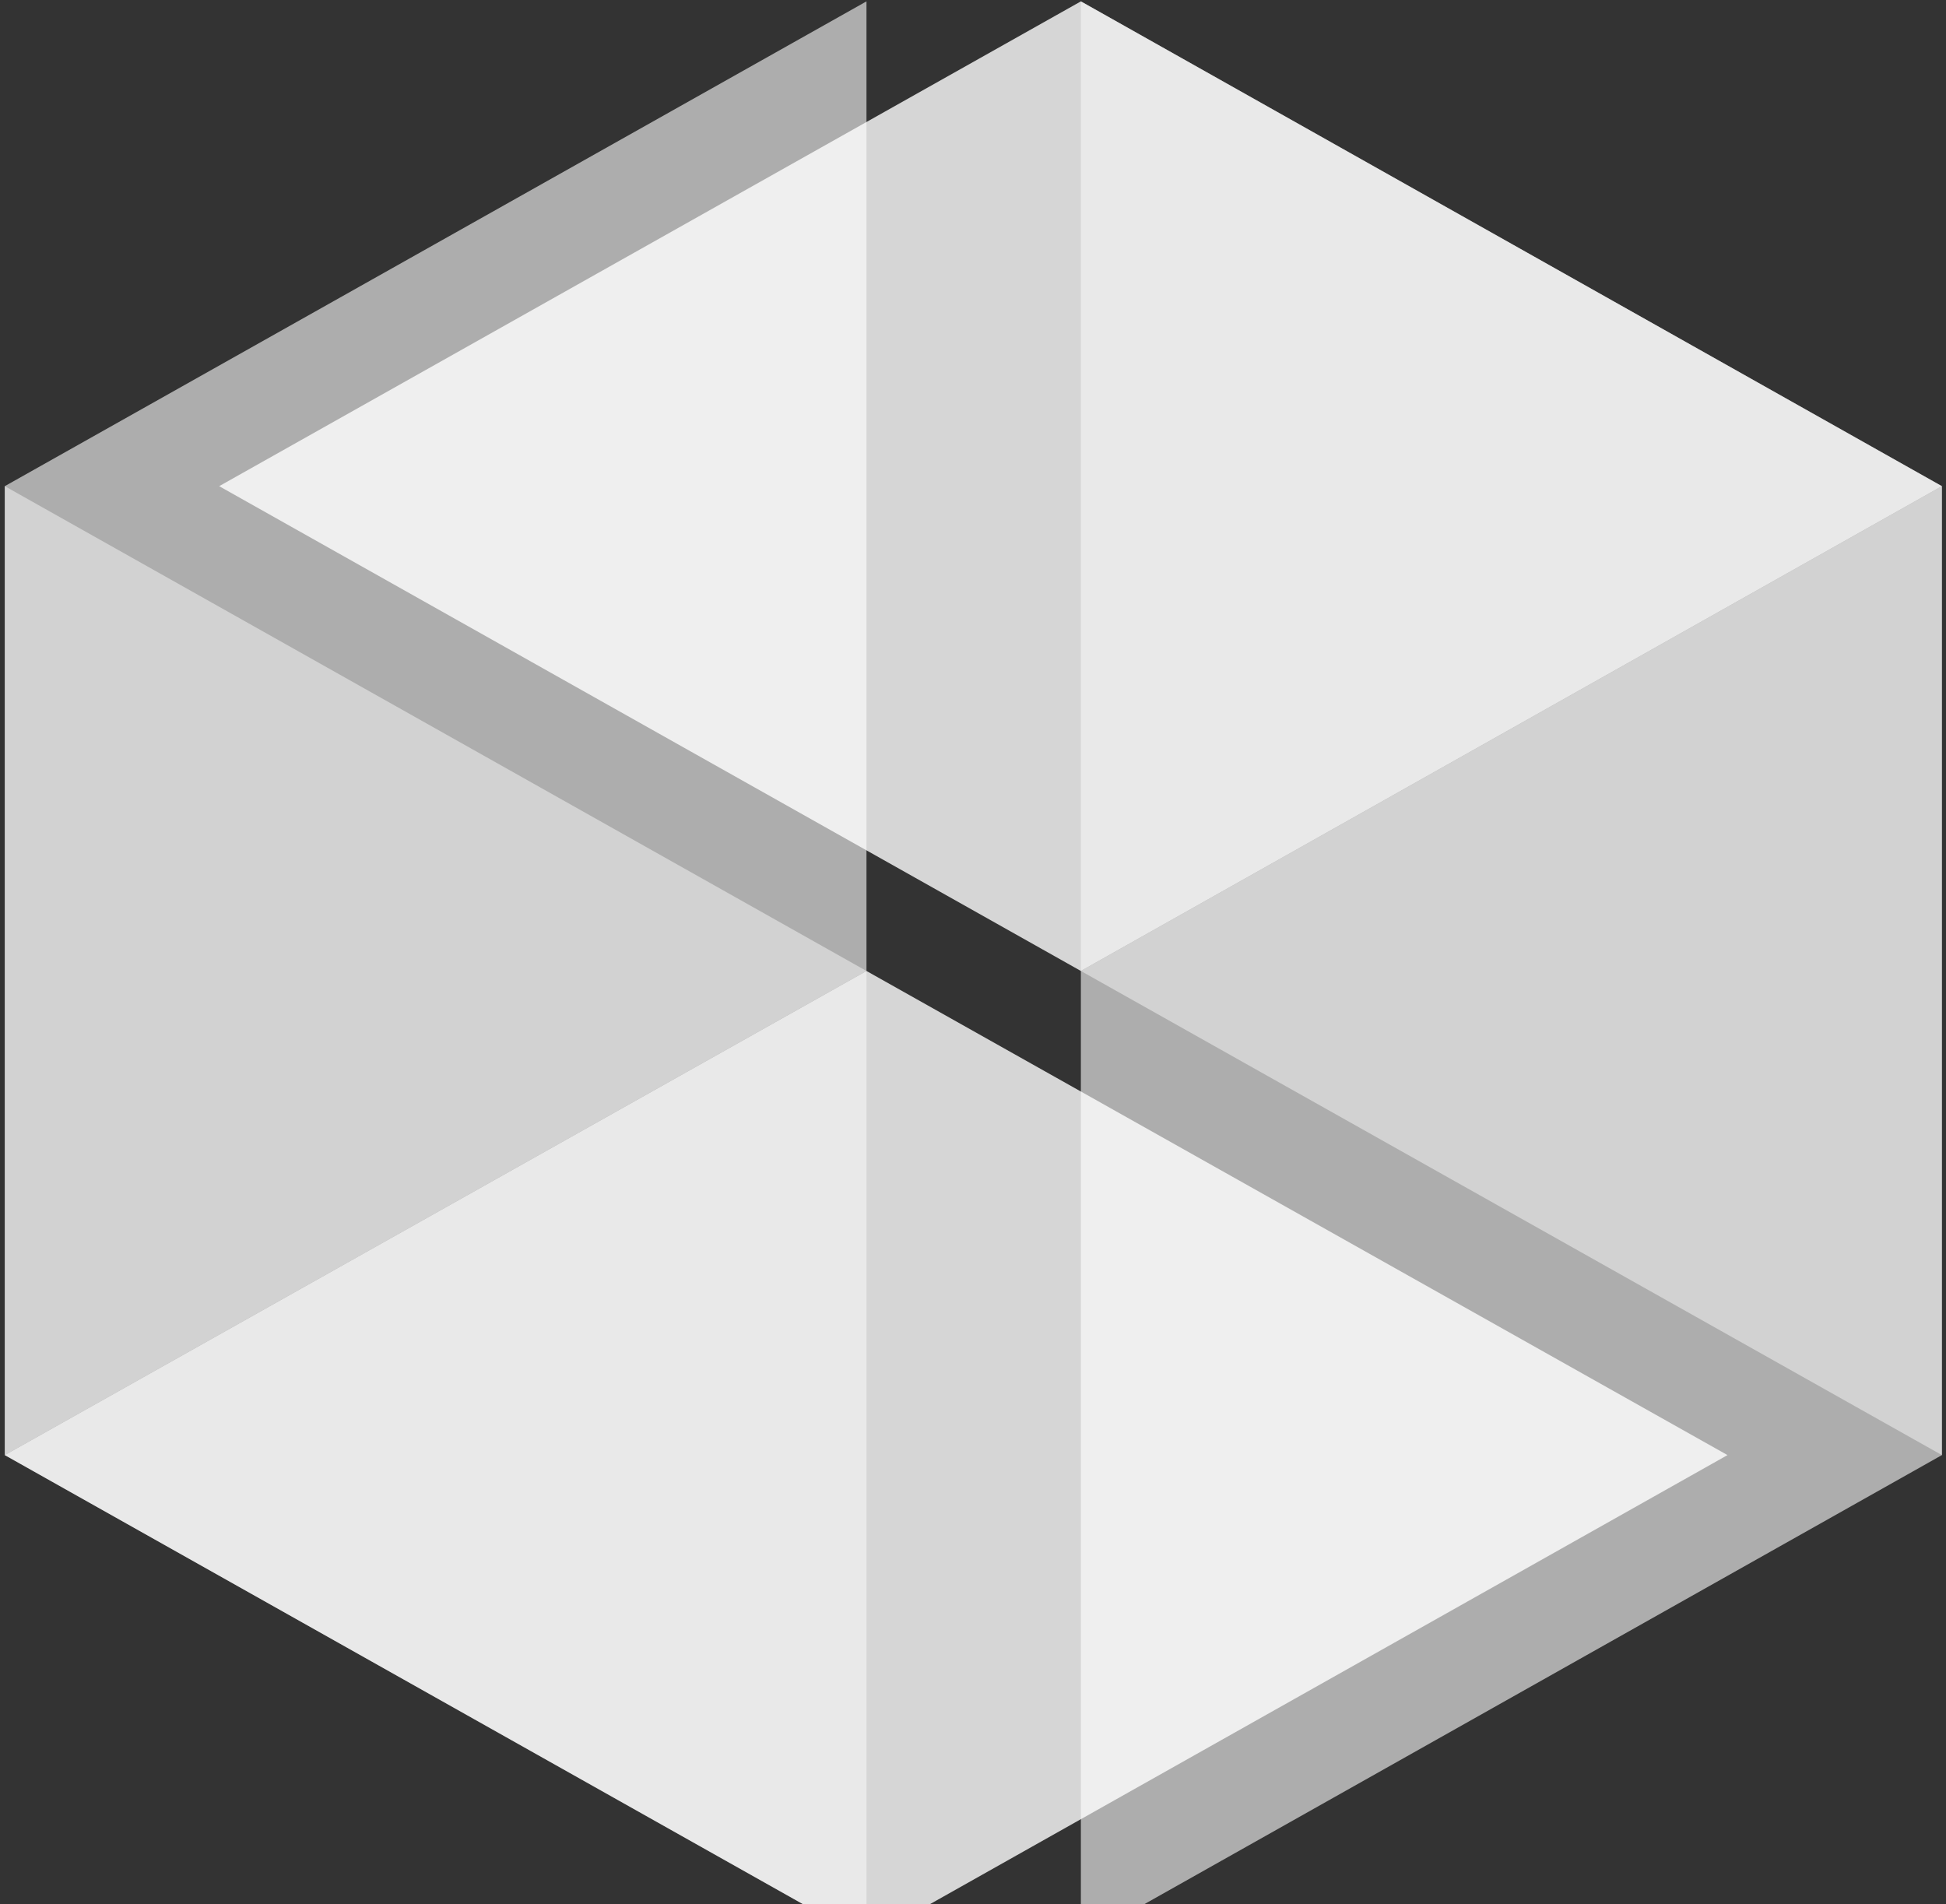 <svg width="650" height="636" viewBox="0 0 650 636" fill="none" xmlns="http://www.w3.org/2000/svg">
<rect x="0" y="0" width="650" height="636" fill="#333333" stroke="none"/>
<g opacity="0.45">
<path d="M1.597 162.386L289.421 324.316V647.947L1.597 486.018V162.386Z" fill="white"/>
</g>
<g opacity="0.6">
<path d="M289.421 324.316V0.456L1.597 162.386V486.018L289.421 324.316Z" fill="white"/>
</g>
<g opacity="0.8">
<path d="M577.018 486.018L289.421 324.316L1.597 486.018L289.421 647.947L577.018 486.018Z" fill="white"/>
</g>
<g opacity="0.45">
<path d="M648.632 486.018L361.035 324.316V0.456L648.632 162.386V486.018Z" fill="white"/>
</g>
<g opacity="0.6">
<path d="M361.035 324.316V647.947L648.632 486.018V162.386L361.035 324.316Z" fill="white"/>
</g>
<g opacity="0.8">
<path d="M73.21 162.386L361.035 324.316L648.632 162.386L361.035 0.456L73.21 162.386Z" fill="white"/>
</g>
</svg>
